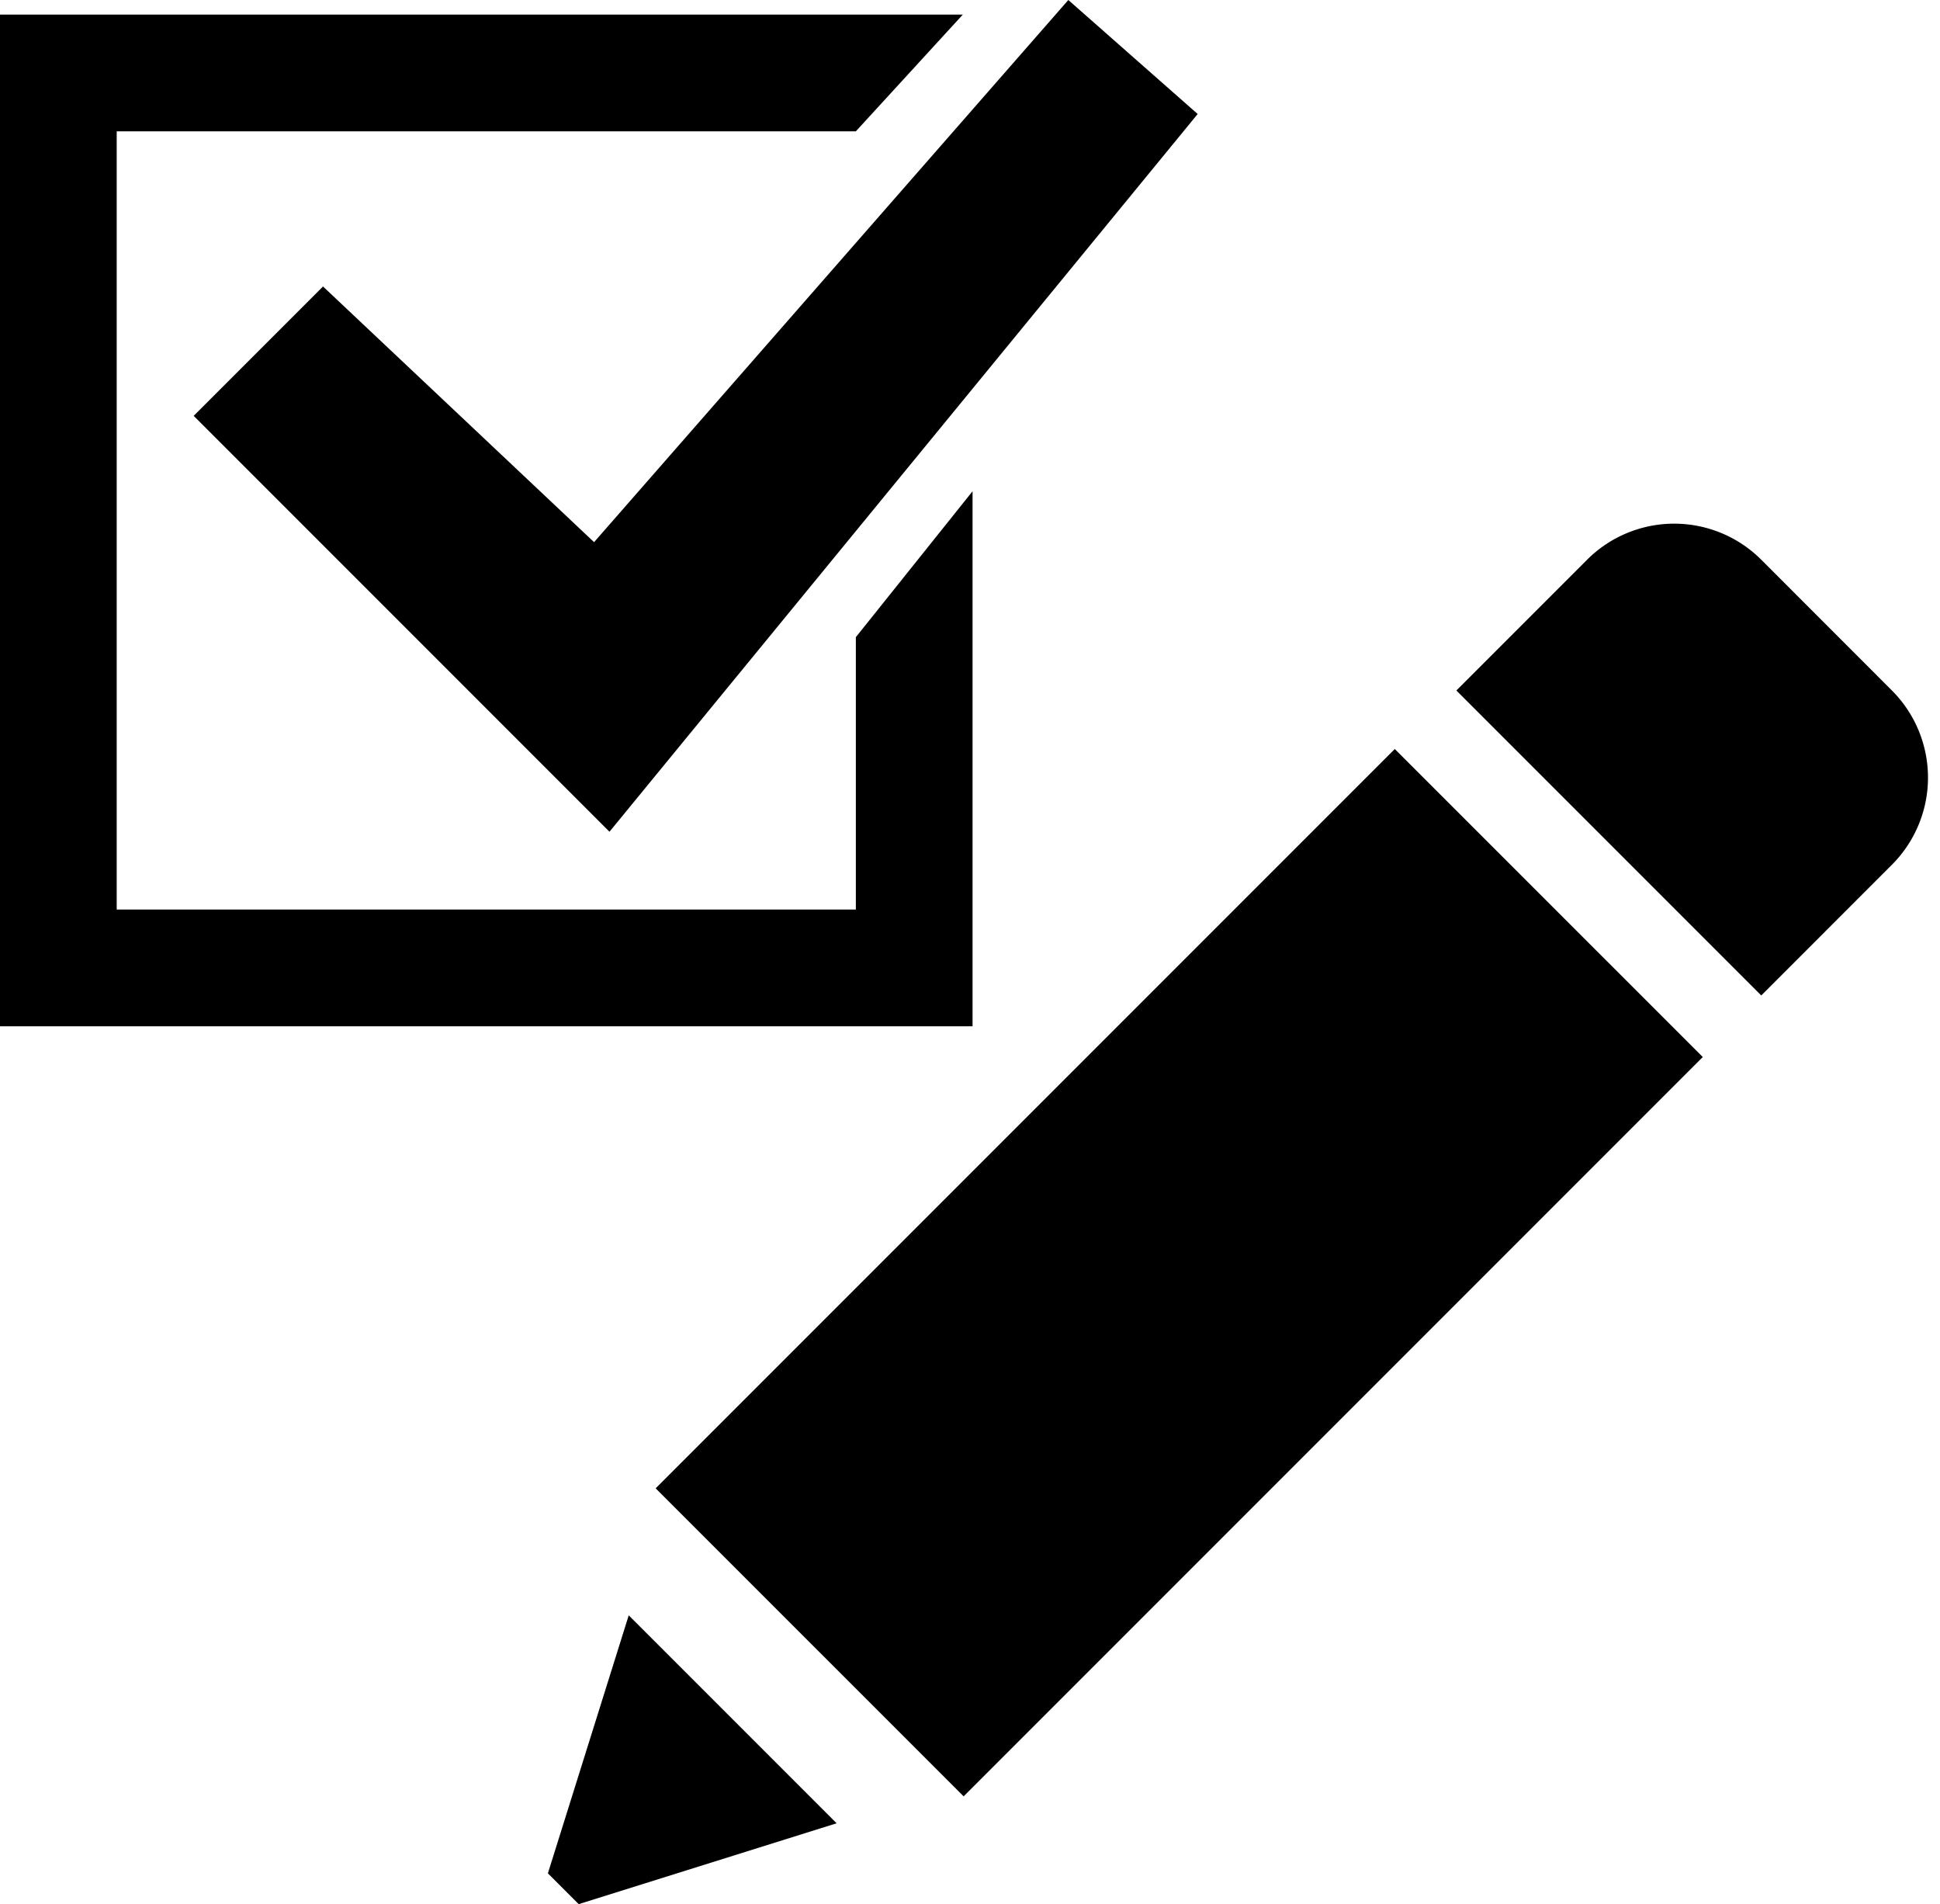 <svg xmlns="http://www.w3.org/2000/svg" viewBox="0 0 49.869 48.935"><path d="M8.304 7.363l6.967 6.57L27.462 0l3.325 2.93-15.12 18.445L4.979 10.687l3.325-3.325zM0 .375h24.75l-2.75 3H3v20h19v-7l3-3.75v13.75H0v-26zm35.854 18.874l7.917 7.916-19 19-7.917-7.916 19-19zm9.42 6.333l-7.837-7.837 3.36-3.36a3.167 3.167 0 0 1 4.478 0l3.358 3.36a3.167 3.167 0 0 1 0 4.478l-3.358 3.359zM14.876 48.935l-.792-.792 2.078-6.63 5.344 5.344-6.63 2.078z"/></svg>